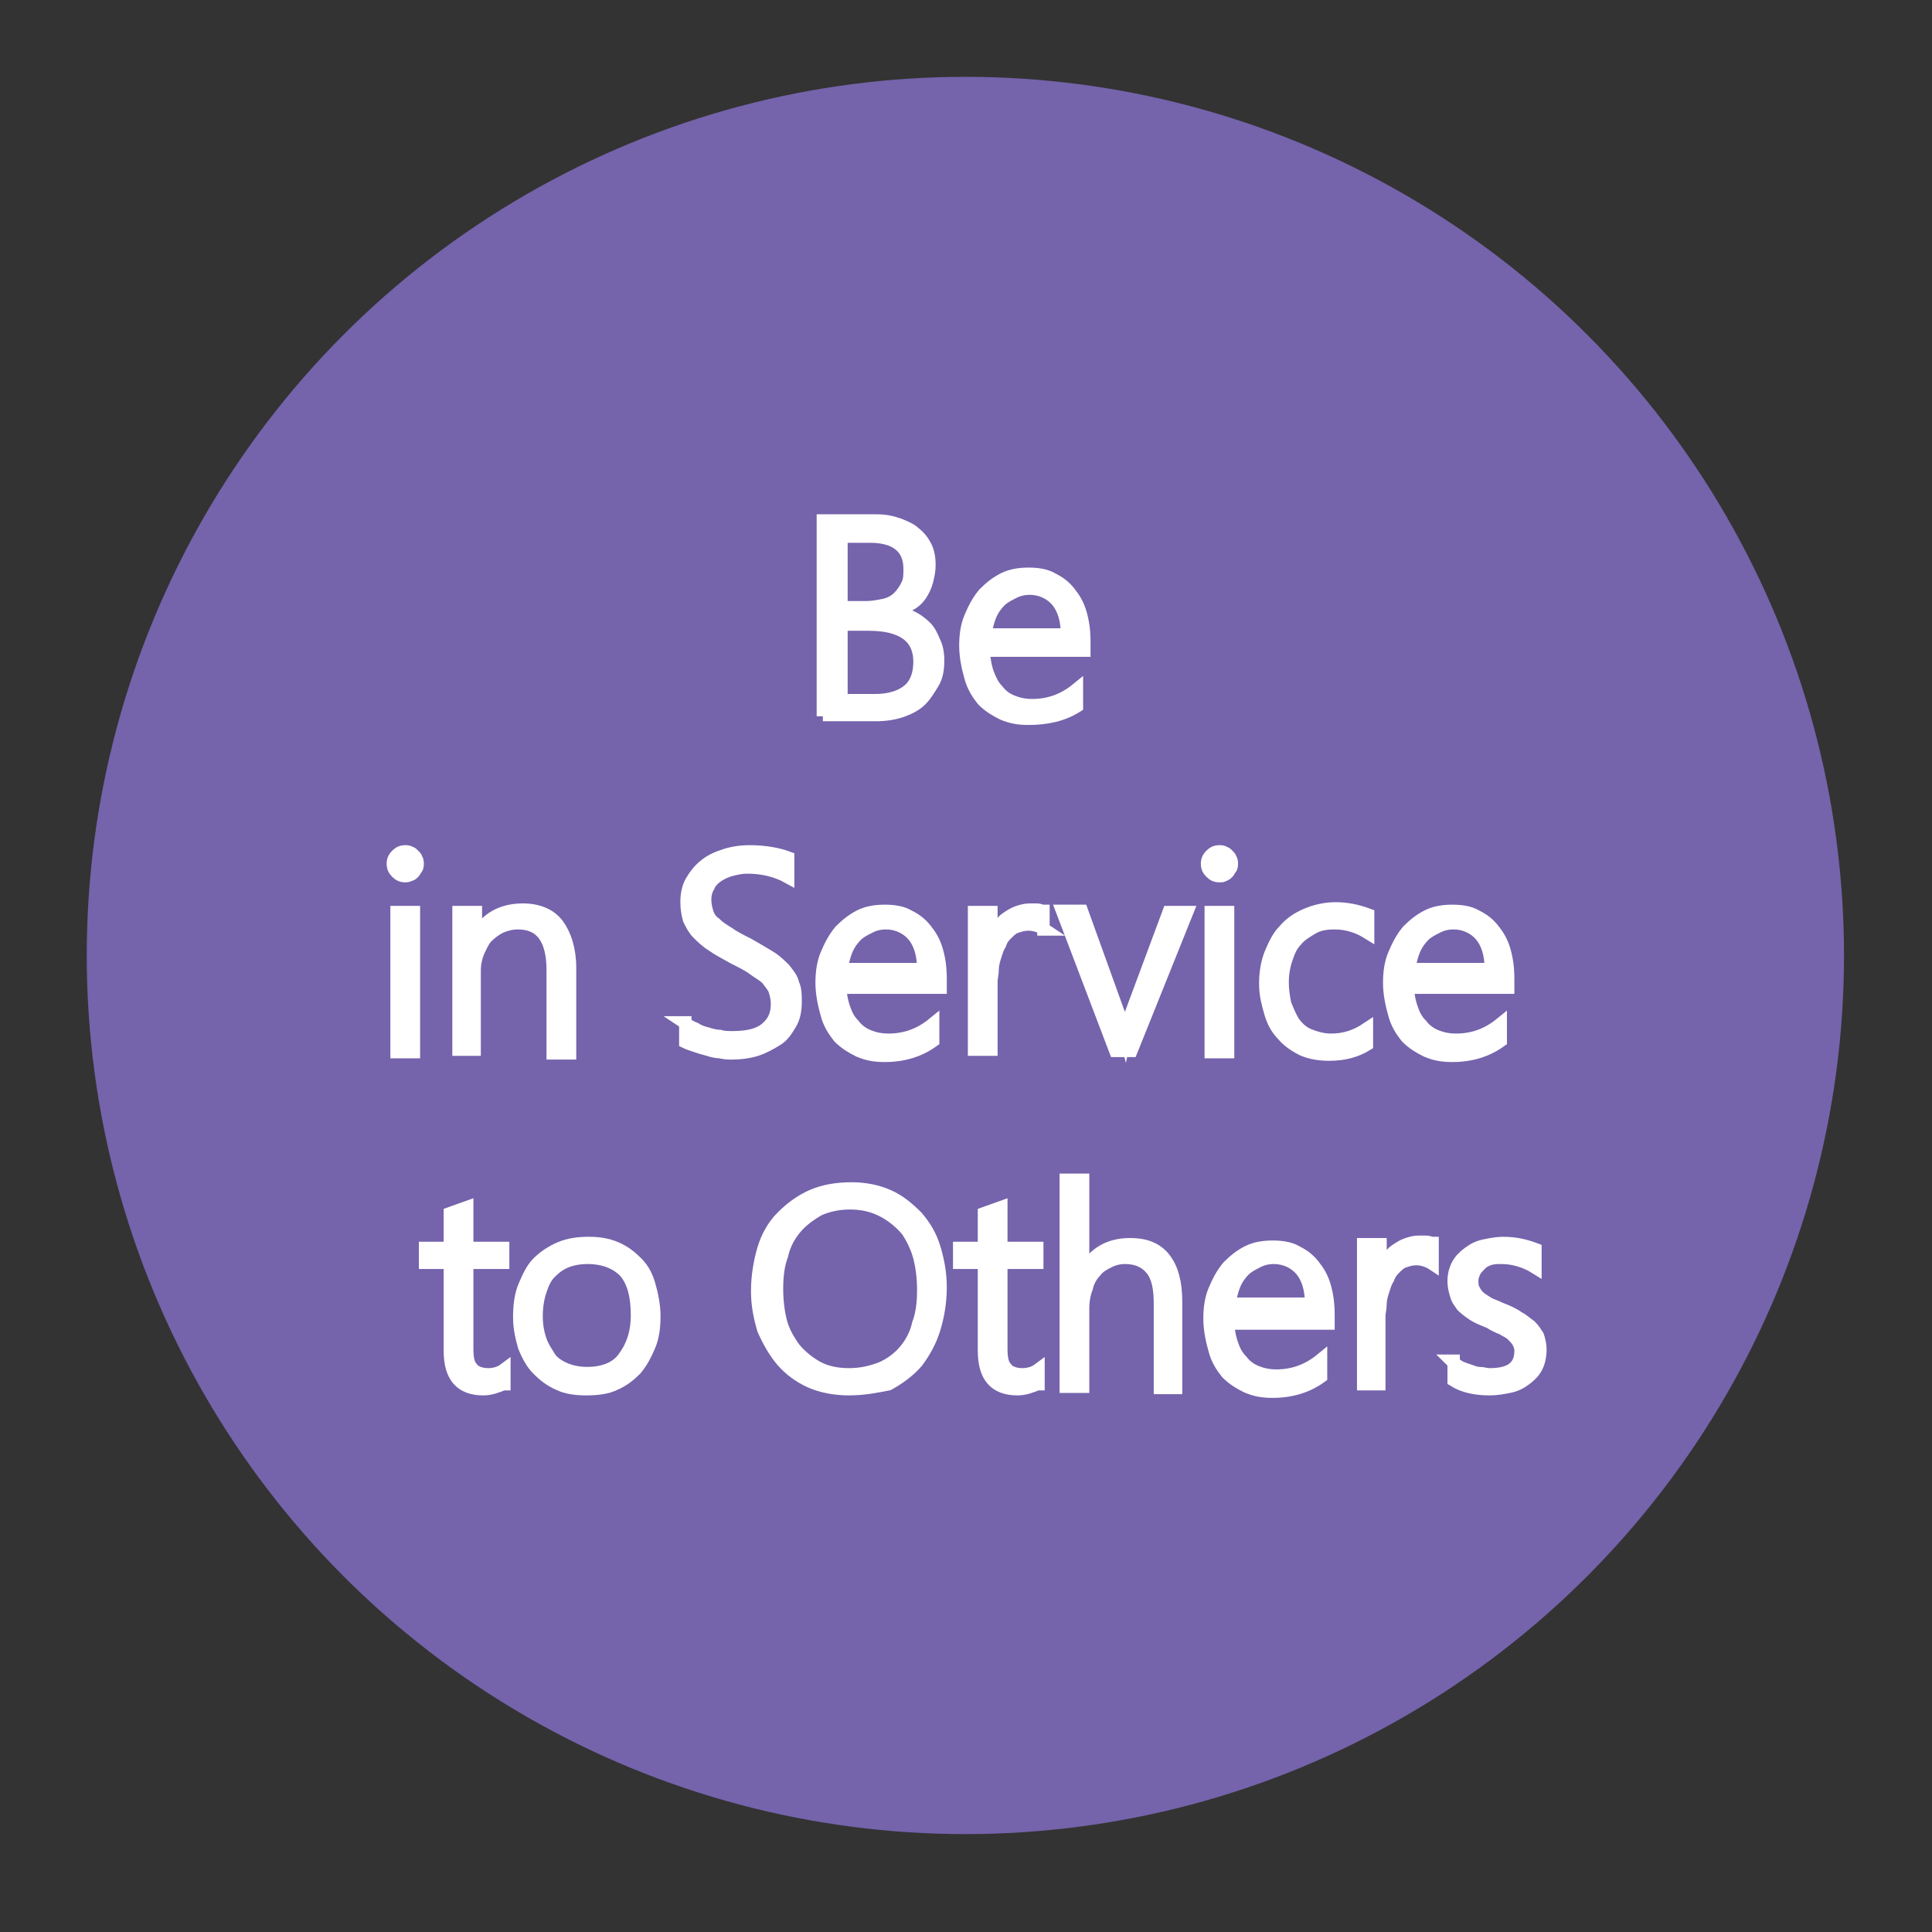<?xml version="1.0" encoding="utf-8"?>
<!-- Generator: Adobe Illustrator 22.0.1, SVG Export Plug-In . SVG Version: 6.00 Build 0)  -->
<svg version="1.1" id="Layer_1" xmlns="http://www.w3.org/2000/svg" xmlns:xlink="http://www.w3.org/1999/xlink" x="0px" y="0px"
	 viewBox="0 0 155.9 155.9" style="enable-background:new 0 0 155.9 155.9;" xml:space="preserve">
<rect x="0" y="0" width="155.9" height="155.9" fill="#333333" stroke="none"/>
<style type="text/css">
	.st0{fill-rule:evenodd;clip-rule:evenodd;fill:#7563AC;}
	.st1{fill:#FFFFFF;stroke:#FFFFFF;stroke-miterlimit:10;}
</style>
<g>
	<g>
		<g>
			<circle class="st0" cx="77.9" cy="77.1" r="70.9"/>
		</g>
	</g>
	<g>
		<path class="st1" d="M66.4,57.8V42h4.3c0.7,0,1.2,0.1,1.8,0.3c0.5,0.2,1,0.4,1.3,0.7c0.4,0.3,0.7,0.7,0.9,1.1
			c0.2,0.4,0.3,0.9,0.3,1.5c0,0.5-0.1,0.9-0.2,1.3c-0.1,0.4-0.3,0.8-0.5,1.1c-0.2,0.3-0.5,0.6-0.9,0.8c-0.3,0.2-0.7,0.4-1.2,0.6v0
			c0.5,0.1,1,0.2,1.4,0.4c0.4,0.2,0.8,0.5,1.1,0.8s0.5,0.7,0.7,1.2c0.2,0.4,0.3,0.9,0.3,1.5c0,0.7-0.1,1.3-0.4,1.8s-0.6,1-1,1.4
			c-0.4,0.4-1,0.7-1.6,0.9c-0.6,0.2-1.3,0.3-2,0.3H66.4z M67.9,43.4V49h2c0.5,0,1-0.1,1.5-0.2c0.4-0.1,0.8-0.3,1.1-0.6
			c0.3-0.3,0.5-0.6,0.7-1c0.2-0.4,0.2-0.8,0.2-1.3c0-1.7-1.1-2.6-3.2-2.6H67.9z M67.9,50.3v6.2h2.7c1.2,0,2.1-0.3,2.7-0.8
			c0.6-0.5,0.9-1.3,0.9-2.3c0-2-1.4-3-4.1-3H67.9z"/>
		<path class="st1" d="M79.4,52.4c0,0.7,0.1,1.3,0.3,1.9c0.2,0.5,0.4,1,0.8,1.4c0.3,0.4,0.7,0.7,1.2,0.9c0.5,0.2,1,0.3,1.6,0.3
			c1.3,0,2.5-0.4,3.6-1.3v1.4C85.8,57.7,84.5,58,83,58c-0.8,0-1.4-0.1-2.1-0.4c-0.6-0.3-1.1-0.6-1.6-1.1c-0.4-0.5-0.8-1.1-1-1.9
			c-0.2-0.7-0.4-1.6-0.4-2.5c0-0.8,0.1-1.6,0.4-2.3c0.3-0.7,0.6-1.3,1.1-1.9c0.5-0.5,1-0.9,1.6-1.2c0.6-0.3,1.3-0.4,2-0.4
			c0.7,0,1.4,0.1,1.9,0.4c0.6,0.3,1,0.6,1.4,1.1c0.4,0.5,0.7,1,0.9,1.7c0.2,0.7,0.3,1.4,0.3,2.3v0.7H79.4z M86.1,51.2
			c0-1.2-0.3-2.1-0.8-2.7c-0.5-0.6-1.3-1-2.2-1c-0.5,0-0.9,0.1-1.3,0.3c-0.4,0.2-0.8,0.4-1.1,0.7c-0.3,0.3-0.6,0.7-0.8,1.2
			c-0.2,0.5-0.3,1-0.4,1.5H86.1z"/>
		<path class="st1" d="M32.7,70.7c-0.3,0-0.5-0.1-0.7-0.3c-0.2-0.2-0.3-0.4-0.3-0.7c0-0.3,0.1-0.5,0.3-0.7c0.2-0.2,0.4-0.3,0.7-0.3
			c0.1,0,0.3,0,0.4,0.1c0.1,0,0.2,0.1,0.3,0.2c0.1,0.1,0.2,0.2,0.2,0.3c0.1,0.1,0.1,0.3,0.1,0.4c0,0.1,0,0.3-0.1,0.4
			c-0.1,0.1-0.1,0.2-0.2,0.3c-0.1,0.1-0.2,0.2-0.3,0.2C32.9,70.7,32.8,70.7,32.7,70.7z M32,84.8V73.6h1.4v11.3H32z"/>
		<path class="st1" d="M44.6,84.8v-6.5c0-2.5-0.9-3.8-2.8-3.8c-0.5,0-0.9,0.1-1.4,0.3c-0.4,0.2-0.8,0.5-1.1,0.8
			c-0.3,0.3-0.5,0.8-0.7,1.2c-0.2,0.5-0.3,1-0.3,1.5v6.4H37V73.6h1.4v2h0c0.8-1.5,2.1-2.2,3.8-2.2c1.2,0,2.2,0.4,2.8,1.2
			c0.6,0.8,1,2,1,3.5v6.9H44.6z"/>
		<path class="st1" d="M55.2,82.5c0.3,0.2,0.6,0.4,0.9,0.5c0.3,0.2,0.6,0.3,1,0.4c0.3,0.1,0.7,0.2,1,0.2c0.3,0.1,0.7,0.1,1,0.1
			c1.2,0,2.1-0.2,2.7-0.7c0.6-0.5,0.9-1.1,0.9-2c0-0.4-0.1-0.8-0.2-1.1c-0.1-0.3-0.4-0.6-0.6-0.9c-0.3-0.3-0.7-0.5-1.1-0.8
			c-0.4-0.3-1-0.6-1.6-0.9c-0.7-0.4-1.3-0.7-1.7-1c-0.5-0.3-0.9-0.7-1.2-1c-0.3-0.3-0.5-0.7-0.7-1.1c-0.1-0.4-0.2-0.8-0.2-1.4
			c0-0.6,0.1-1.2,0.4-1.7c0.3-0.5,0.6-0.9,1.1-1.3c0.5-0.4,1-0.6,1.6-0.8c0.6-0.2,1.3-0.3,2-0.3c1.2,0,2.3,0.2,3.1,0.5v1.6
			c-0.9-0.5-2-0.8-3.3-0.8c-0.5,0-0.9,0.1-1.3,0.2c-0.4,0.1-0.8,0.3-1.1,0.5c-0.3,0.2-0.6,0.5-0.7,0.8c-0.2,0.3-0.3,0.7-0.3,1.1
			c0,0.4,0.1,0.8,0.2,1.1c0.1,0.3,0.3,0.6,0.6,0.8c0.3,0.3,0.6,0.5,1.1,0.8c0.4,0.3,1,0.6,1.6,0.9c0.7,0.4,1.2,0.7,1.7,1
			c0.5,0.3,0.9,0.7,1.2,1c0.3,0.4,0.6,0.7,0.7,1.2c0.2,0.4,0.2,0.9,0.2,1.4c0,0.7-0.1,1.3-0.4,1.8c-0.3,0.5-0.6,1-1.1,1.3
			c-0.5,0.3-1,0.6-1.6,0.8c-0.6,0.2-1.3,0.3-2.1,0.3c-0.2,0-0.5,0-0.9-0.1c-0.3,0-0.7-0.1-1-0.2c-0.4-0.1-0.7-0.2-1-0.3
			c-0.3-0.1-0.6-0.2-0.8-0.3V82.5z"/>
		<path class="st1" d="M67.8,79.4c0,0.7,0.1,1.3,0.3,1.9s0.4,1,0.8,1.4c0.3,0.4,0.7,0.7,1.2,0.9c0.5,0.2,1,0.3,1.6,0.3
			c1.3,0,2.5-0.4,3.6-1.3v1.4c-1.1,0.8-2.4,1.2-3.9,1.2c-0.8,0-1.4-0.1-2.1-0.4c-0.6-0.3-1.1-0.6-1.6-1.1c-0.4-0.5-0.8-1.1-1-1.9
			c-0.2-0.7-0.4-1.6-0.4-2.5c0-0.8,0.1-1.6,0.4-2.3c0.3-0.7,0.6-1.3,1.1-1.9c0.5-0.5,1-0.9,1.6-1.2c0.6-0.3,1.3-0.4,2-0.4
			c0.7,0,1.4,0.1,1.9,0.4c0.6,0.3,1,0.6,1.4,1.1c0.4,0.5,0.7,1,0.9,1.7c0.2,0.7,0.3,1.4,0.3,2.3v0.7H67.8z M74.5,78.2
			c0-1.2-0.3-2.1-0.8-2.7c-0.5-0.6-1.3-1-2.2-1c-0.5,0-0.9,0.1-1.3,0.3c-0.4,0.2-0.8,0.4-1.1,0.7c-0.3,0.3-0.6,0.7-0.8,1.2
			c-0.2,0.5-0.3,1-0.4,1.5H74.5z"/>
		<path class="st1" d="M84.3,75c-0.3-0.2-0.8-0.4-1.3-0.4c-0.4,0-0.7,0.1-1,0.2c-0.3,0.1-0.5,0.3-0.8,0.6s-0.4,0.5-0.5,0.8
			c-0.2,0.3-0.3,0.7-0.4,1c-0.1,0.3-0.2,0.7-0.2,1c0,0.4-0.1,0.7-0.1,1v5.5h-1.4V73.6h1.4V76h0c0.1-0.4,0.3-0.8,0.5-1.1
			c0.2-0.3,0.4-0.6,0.7-0.8c0.3-0.2,0.6-0.4,0.9-0.5c0.3-0.1,0.6-0.2,1-0.2c0.2,0,0.4,0,0.6,0c0.2,0,0.3,0.1,0.5,0.1V75z"/>
		<path class="st1" d="M91.3,84.8h-1.3l-4.3-11.3h1.6l3.1,8.6c0.2,0.5,0.3,1,0.4,1.4h0c0.1-0.5,0.2-1,0.3-1.3l3.2-8.6h1.5L91.3,84.8
			z"/>
		<path class="st1" d="M98.4,70.7c-0.3,0-0.5-0.1-0.7-0.3c-0.2-0.2-0.3-0.4-0.3-0.7c0-0.3,0.1-0.5,0.3-0.7c0.2-0.2,0.4-0.3,0.7-0.3
			c0.1,0,0.3,0,0.4,0.1c0.1,0,0.2,0.1,0.3,0.2c0.1,0.1,0.2,0.2,0.2,0.3c0.1,0.1,0.1,0.3,0.1,0.4c0,0.1,0,0.3-0.1,0.4
			c-0.1,0.1-0.1,0.2-0.2,0.3c-0.1,0.1-0.2,0.2-0.3,0.2C98.7,70.7,98.6,70.7,98.4,70.7z M97.7,84.8V73.6h1.4v11.3H97.7z"/>
		<path class="st1" d="M110.3,84.3c-0.8,0.5-1.8,0.8-3,0.8c-0.8,0-1.5-0.1-2.2-0.4c-0.6-0.3-1.2-0.7-1.6-1.2c-0.5-0.5-0.8-1.1-1-1.8
			c-0.2-0.7-0.4-1.4-0.4-2.3c0-0.8,0.1-1.6,0.4-2.4c0.3-0.7,0.6-1.4,1.1-1.9c0.5-0.6,1.1-1,1.8-1.3c0.7-0.3,1.5-0.5,2.4-0.5
			c0.9,0,1.8,0.2,2.6,0.5v1.5c-0.8-0.5-1.7-0.8-2.7-0.8c-0.7,0-1.3,0.1-1.8,0.4c-0.5,0.3-1,0.6-1.3,1c-0.4,0.4-0.6,0.9-0.8,1.5
			c-0.2,0.6-0.3,1.2-0.3,1.9c0,0.6,0.1,1.2,0.2,1.7c0.2,0.5,0.4,1,0.7,1.5c0.3,0.4,0.7,0.8,1.2,1c0.5,0.2,1.1,0.4,1.8,0.4
			c1.1,0,2-0.3,2.9-0.9V84.3z"/>
		<path class="st1" d="M113.6,79.4c0,0.7,0.1,1.3,0.3,1.9s0.4,1,0.8,1.4c0.3,0.4,0.7,0.7,1.2,0.9c0.5,0.2,1,0.3,1.6,0.3
			c1.3,0,2.5-0.4,3.6-1.3v1.4c-1.1,0.8-2.4,1.2-3.9,1.2c-0.8,0-1.4-0.1-2.1-0.4c-0.6-0.3-1.1-0.6-1.6-1.1c-0.4-0.5-0.8-1.1-1-1.9
			c-0.2-0.7-0.4-1.6-0.4-2.5c0-0.8,0.1-1.6,0.4-2.3c0.3-0.7,0.6-1.3,1.1-1.9c0.5-0.5,1-0.9,1.6-1.2c0.6-0.3,1.3-0.4,2-0.4
			c0.7,0,1.4,0.1,1.9,0.4c0.6,0.3,1,0.6,1.4,1.1c0.4,0.5,0.7,1,0.9,1.7c0.2,0.7,0.3,1.4,0.3,2.3v0.7H113.6z M120.3,78.2
			c0-1.2-0.3-2.1-0.8-2.7c-0.5-0.6-1.3-1-2.2-1c-0.5,0-0.9,0.1-1.3,0.3c-0.4,0.2-0.8,0.4-1.1,0.7c-0.3,0.3-0.6,0.7-0.8,1.2
			c-0.2,0.5-0.3,1-0.4,1.5H120.3z"/>
		<path class="st1" d="M40.6,111.7c-0.5,0.2-1,0.4-1.6,0.4c-1.8,0-2.7-1-2.7-3.1v-7.1h-2v-1.2h2v-2.8l1.4-0.5v3.3h2.9v1.2h-2.9v6.9
			c0,0.8,0.1,1.3,0.4,1.6c0.2,0.3,0.7,0.5,1.3,0.5c0.4,0,0.9-0.1,1.3-0.4V111.7z"/>
		<path class="st1" d="M47.3,112.1c-0.8,0-1.6-0.1-2.2-0.4c-0.7-0.3-1.2-0.7-1.7-1.2c-0.5-0.5-0.8-1.1-1.1-1.8
			c-0.2-0.7-0.4-1.5-0.4-2.4c0-0.9,0.1-1.8,0.4-2.5c0.3-0.7,0.6-1.4,1.1-1.9c0.5-0.5,1.1-0.9,1.8-1.2c0.7-0.3,1.5-0.4,2.3-0.4
			c0.8,0,1.5,0.1,2.2,0.4c0.7,0.3,1.2,0.7,1.7,1.2c0.5,0.5,0.8,1.1,1,1.8c0.2,0.7,0.4,1.6,0.4,2.5c0,0.9-0.1,1.7-0.4,2.4
			c-0.3,0.7-0.6,1.3-1.1,1.9c-0.5,0.5-1,0.9-1.7,1.2C49,112,48.2,112.1,47.3,112.1z M47.4,101.5c-0.6,0-1.2,0.1-1.7,0.3
			c-0.5,0.2-0.9,0.5-1.3,0.9c-0.4,0.4-0.6,0.9-0.8,1.5c-0.2,0.6-0.3,1.3-0.3,2c0,0.7,0.1,1.3,0.3,1.9c0.2,0.6,0.5,1,0.8,1.5
			c0.3,0.4,0.8,0.7,1.3,0.9c0.5,0.2,1.1,0.3,1.7,0.3c0.6,0,1.2-0.1,1.7-0.3c0.5-0.2,0.9-0.5,1.2-0.9c0.3-0.4,0.6-0.9,0.8-1.5
			c0.2-0.6,0.3-1.2,0.3-2c0-1.5-0.3-2.7-1-3.5C49.7,101.9,48.7,101.5,47.4,101.5z"/>
		<path class="st1" d="M68.5,112.1c-1.1,0-2.2-0.2-3.1-0.6c-0.9-0.4-1.7-1-2.3-1.7c-0.6-0.7-1.1-1.6-1.5-2.5c-0.3-1-0.5-2-0.5-3.1
			c0-1.2,0.2-2.4,0.5-3.4c0.3-1,0.8-1.9,1.5-2.6c0.7-0.7,1.5-1.3,2.4-1.7c0.9-0.4,2-0.6,3.2-0.6c1.1,0,2.1,0.2,3,0.6
			c0.9,0.4,1.6,1,2.3,1.7c0.6,0.7,1.1,1.5,1.4,2.5c0.3,1,0.5,2,0.5,3.2c0,1.2-0.2,2.3-0.5,3.3c-0.3,1-0.8,1.9-1.4,2.7
			c-0.6,0.7-1.4,1.3-2.3,1.8C70.7,111.9,69.7,112.1,68.5,112.1z M68.6,97.1c-1,0-1.8,0.2-2.5,0.5c-0.7,0.4-1.4,0.9-1.9,1.5
			c-0.5,0.6-0.9,1.3-1.1,2.2c-0.3,0.8-0.4,1.7-0.4,2.7c0,0.9,0.1,1.8,0.3,2.6c0.2,0.8,0.6,1.5,1.1,2.2c0.5,0.6,1.1,1.1,1.8,1.5
			c0.7,0.4,1.6,0.6,2.6,0.6c1,0,1.8-0.2,2.6-0.5c0.7-0.3,1.4-0.8,1.9-1.4c0.5-0.6,0.9-1.3,1.1-2.2c0.3-0.8,0.4-1.7,0.4-2.7
			c0-0.9-0.1-1.8-0.3-2.6c-0.2-0.8-0.6-1.6-1-2.2c-0.5-0.6-1.1-1.1-1.8-1.5C70.5,97.3,69.6,97.1,68.6,97.1z"/>
		<path class="st1" d="M83.7,111.7c-0.5,0.2-1,0.4-1.6,0.4c-1.8,0-2.7-1-2.7-3.1v-7.1h-2v-1.2h2v-2.8l1.4-0.5v3.3h2.9v1.2h-2.9v6.9
			c0,0.8,0.1,1.3,0.4,1.6c0.2,0.3,0.7,0.5,1.3,0.5c0.4,0,0.9-0.1,1.3-0.4V111.7z"/>
		<path class="st1" d="M93.6,111.8v-6.6c0-1.3-0.2-2.2-0.7-2.8c-0.5-0.6-1.2-0.9-2.1-0.9c-0.5,0-0.9,0.1-1.3,0.3
			c-0.4,0.2-0.8,0.4-1.1,0.8c-0.3,0.3-0.6,0.8-0.7,1.3c-0.2,0.5-0.3,1.1-0.3,1.7v6.3H86V95.2h1.4v7.4h0c0.9-1.5,2.1-2.2,3.8-2.2
			c1.3,0,2.2,0.4,2.8,1.2c0.6,0.8,0.9,1.9,0.9,3.4v7H93.6z"/>
		<path class="st1" d="M99.1,106.5c0,0.7,0.1,1.3,0.3,1.9s0.4,1,0.8,1.4c0.3,0.4,0.7,0.7,1.2,0.9c0.5,0.2,1,0.3,1.6,0.3
			c1.3,0,2.5-0.4,3.6-1.3v1.4c-1.1,0.8-2.4,1.2-3.9,1.2c-0.8,0-1.4-0.1-2.1-0.4c-0.6-0.3-1.1-0.6-1.6-1.1c-0.4-0.5-0.8-1.1-1-1.9
			c-0.2-0.7-0.4-1.6-0.4-2.5c0-0.8,0.1-1.6,0.4-2.3c0.3-0.7,0.6-1.3,1.1-1.9c0.5-0.5,1-0.9,1.6-1.2c0.6-0.3,1.3-0.4,2-0.4
			c0.7,0,1.4,0.1,1.9,0.4c0.6,0.3,1,0.6,1.4,1.1c0.4,0.5,0.7,1,0.9,1.7c0.2,0.7,0.3,1.4,0.3,2.3v0.7H99.1z M105.8,105.2
			c0-1.2-0.3-2.1-0.8-2.7c-0.5-0.6-1.3-1-2.2-1c-0.5,0-0.9,0.1-1.3,0.3c-0.4,0.2-0.8,0.4-1.1,0.7c-0.3,0.3-0.6,0.7-0.8,1.2
			c-0.2,0.5-0.3,1-0.4,1.5H105.8z"/>
		<path class="st1" d="M115.6,102c-0.3-0.2-0.8-0.4-1.3-0.4c-0.4,0-0.7,0.1-1,0.2c-0.3,0.1-0.5,0.3-0.8,0.6
			c-0.2,0.2-0.4,0.5-0.5,0.8c-0.2,0.3-0.3,0.7-0.4,1c-0.1,0.3-0.2,0.7-0.2,1c0,0.4-0.1,0.7-0.1,1v5.5H110v-11.3h1.4v2.4h0
			c0.1-0.4,0.3-0.8,0.5-1.1c0.2-0.3,0.4-0.6,0.7-0.8s0.6-0.4,0.9-0.5c0.3-0.1,0.6-0.2,1-0.2c0.2,0,0.4,0,0.6,0
			c0.2,0,0.3,0.1,0.5,0.1V102z"/>
		<path class="st1" d="M117.1,109.8c0.2,0.2,0.4,0.3,0.7,0.5c0.2,0.1,0.5,0.2,0.8,0.3c0.3,0.1,0.5,0.2,0.8,0.2
			c0.3,0,0.5,0.1,0.8,0.1c1.7,0,2.5-0.6,2.5-1.9c0-0.3-0.1-0.5-0.2-0.7c-0.1-0.2-0.3-0.4-0.5-0.6c-0.2-0.2-0.5-0.3-0.8-0.5
			c-0.3-0.1-0.7-0.3-1-0.5c-0.5-0.2-1-0.4-1.3-0.6s-0.7-0.5-0.9-0.7c-0.2-0.3-0.4-0.5-0.5-0.9c-0.1-0.3-0.2-0.7-0.2-1.1
			c0-0.5,0.1-0.9,0.3-1.3c0.2-0.4,0.5-0.7,0.9-1c0.4-0.3,0.8-0.5,1.3-0.6c0.5-0.1,1-0.2,1.5-0.2c1,0,1.8,0.2,2.6,0.5v1.5
			c-0.8-0.5-1.8-0.8-2.7-0.8c-0.4,0-0.7,0-1,0.1s-0.5,0.2-0.7,0.4c-0.2,0.2-0.4,0.4-0.5,0.6c-0.1,0.2-0.2,0.5-0.2,0.7
			c0,0.3,0,0.5,0.1,0.7c0.1,0.2,0.2,0.4,0.4,0.6c0.2,0.2,0.4,0.3,0.7,0.5c0.3,0.2,0.7,0.3,1.1,0.5c0.5,0.2,1,0.4,1.4,0.7
			c0.4,0.2,0.7,0.5,1,0.7c0.3,0.3,0.4,0.5,0.6,0.8c0.1,0.3,0.2,0.7,0.2,1.1c0,0.5-0.1,1-0.3,1.4c-0.2,0.4-0.5,0.7-0.9,1
			c-0.4,0.3-0.8,0.5-1.3,0.6c-0.5,0.1-1,0.2-1.6,0.2c-1.1,0-2.1-0.2-2.9-0.7V109.8z"/>
	</g>
</g>
</svg>
